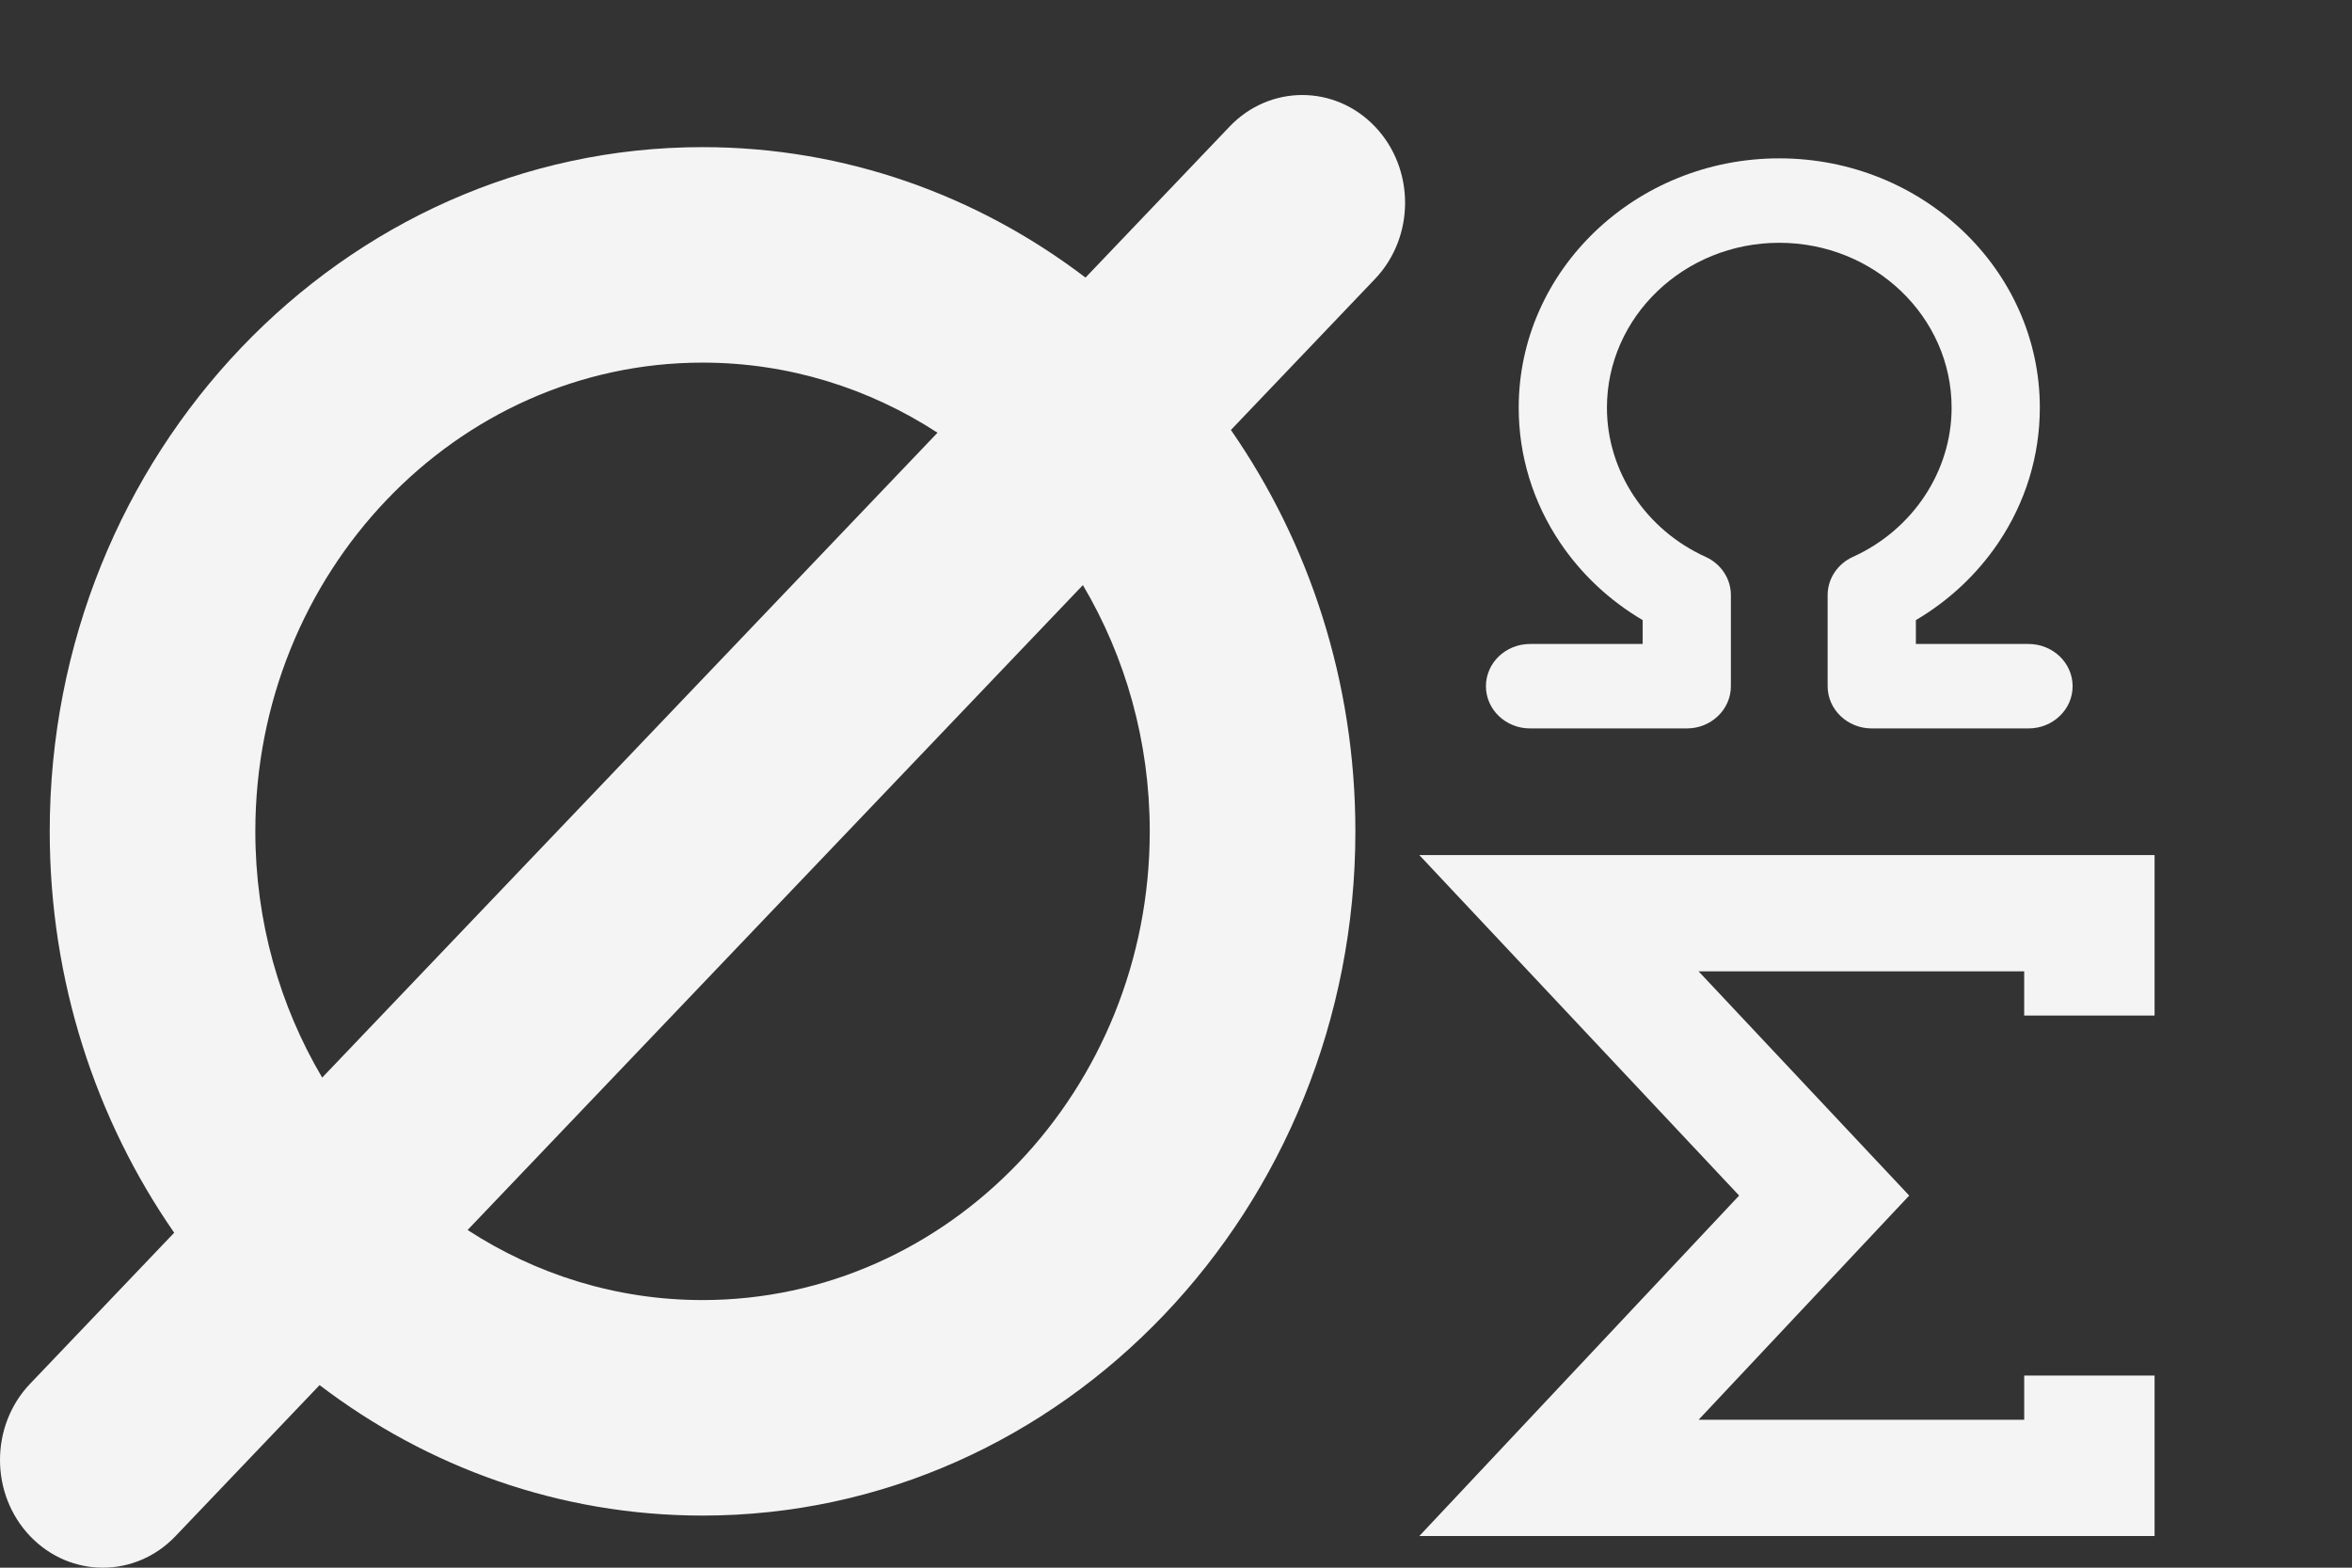<svg width="150" height="100" viewBox="0 0 150 100" fill="none" xmlns="http://www.w3.org/2000/svg">
<rect x="0" y="0" width="150" height="100" fill="#333333" stroke="none"/>
<path d="M87.69 8.074C85.13 5.39 80.978 5.39 78.418 8.074L69.229 17.707C62.363 12.476 53.923 9.385 44.805 9.385C21.848 9.385 3.171 28.965 3.171 53.031C3.171 62.589 6.119 71.437 11.109 78.634L1.92 88.267C-0.64 90.951 -0.64 95.303 1.92 97.987C3.2 99.329 4.879 100 6.557 100C8.235 100 9.913 99.329 11.193 97.987L20.382 88.354C27.247 93.585 35.688 96.676 44.806 96.676C67.763 96.676 86.44 77.097 86.44 53.031C86.44 43.473 83.492 34.624 78.502 27.427L87.691 17.794C90.25 15.11 90.25 10.758 87.69 8.074ZM16.284 53.03C16.284 36.544 29.079 23.131 44.805 23.131C50.298 23.131 55.432 24.769 59.79 27.602L20.548 68.738C17.847 64.171 16.284 58.789 16.284 53.03ZM73.326 53.03C73.326 69.516 60.532 82.929 44.805 82.929C39.312 82.929 34.178 81.291 29.821 78.459L69.062 37.322C71.764 41.89 73.326 47.272 73.326 53.03Z" fill="#F4F4F4"/>
<g clip-path="url(#clip0)">
<path d="M129.368 41.078H122.186V39.556C124.292 38.314 126.087 36.635 127.441 34.629C129.175 32.06 130.091 29.079 130.091 26.008C130.091 17.237 122.637 10.101 113.474 10.101C104.311 10.101 96.856 17.237 96.856 26.008C96.856 29.079 97.773 32.06 99.507 34.63C100.86 36.635 102.656 38.314 104.762 39.556V41.078H97.579C96.025 41.078 94.766 42.284 94.766 43.772C94.766 45.259 96.025 46.465 97.579 46.465H107.575C109.129 46.465 110.388 45.259 110.388 43.772V37.958C110.388 36.917 109.762 35.969 108.779 35.523C104.954 33.791 102.483 30.056 102.483 26.008C102.483 20.207 107.413 15.487 113.474 15.487C119.534 15.487 124.465 20.207 124.465 26.008C124.465 30.056 121.993 33.791 118.169 35.523C117.186 35.969 116.559 36.917 116.559 37.958V43.772C116.559 45.259 117.819 46.465 119.373 46.465H129.368C130.922 46.465 132.182 45.259 132.182 43.772C132.182 42.284 130.922 41.078 129.368 41.078Z" fill="#F4F4F4"/>
</g>
<g clip-path="url(#clip1)">
<path d="M90.518 54.545H137.409V64.782H129.094V61.961H108.329L121.761 76.263L108.329 90.564H129.095V87.743H137.409V97.98H90.518L110.914 76.263L90.518 54.545Z" fill="#F4F4F4"/>
</g>
<defs>
<clipPath id="clip0">
<rect width="37.987" height="36.364" fill="white" transform="translate(94.481 10.101)"/>
</clipPath>
<clipPath id="clip1">
<rect width="48.701" height="43.434" fill="white" transform="translate(89.611 54.545)"/>
</clipPath>
</defs>
</svg>
